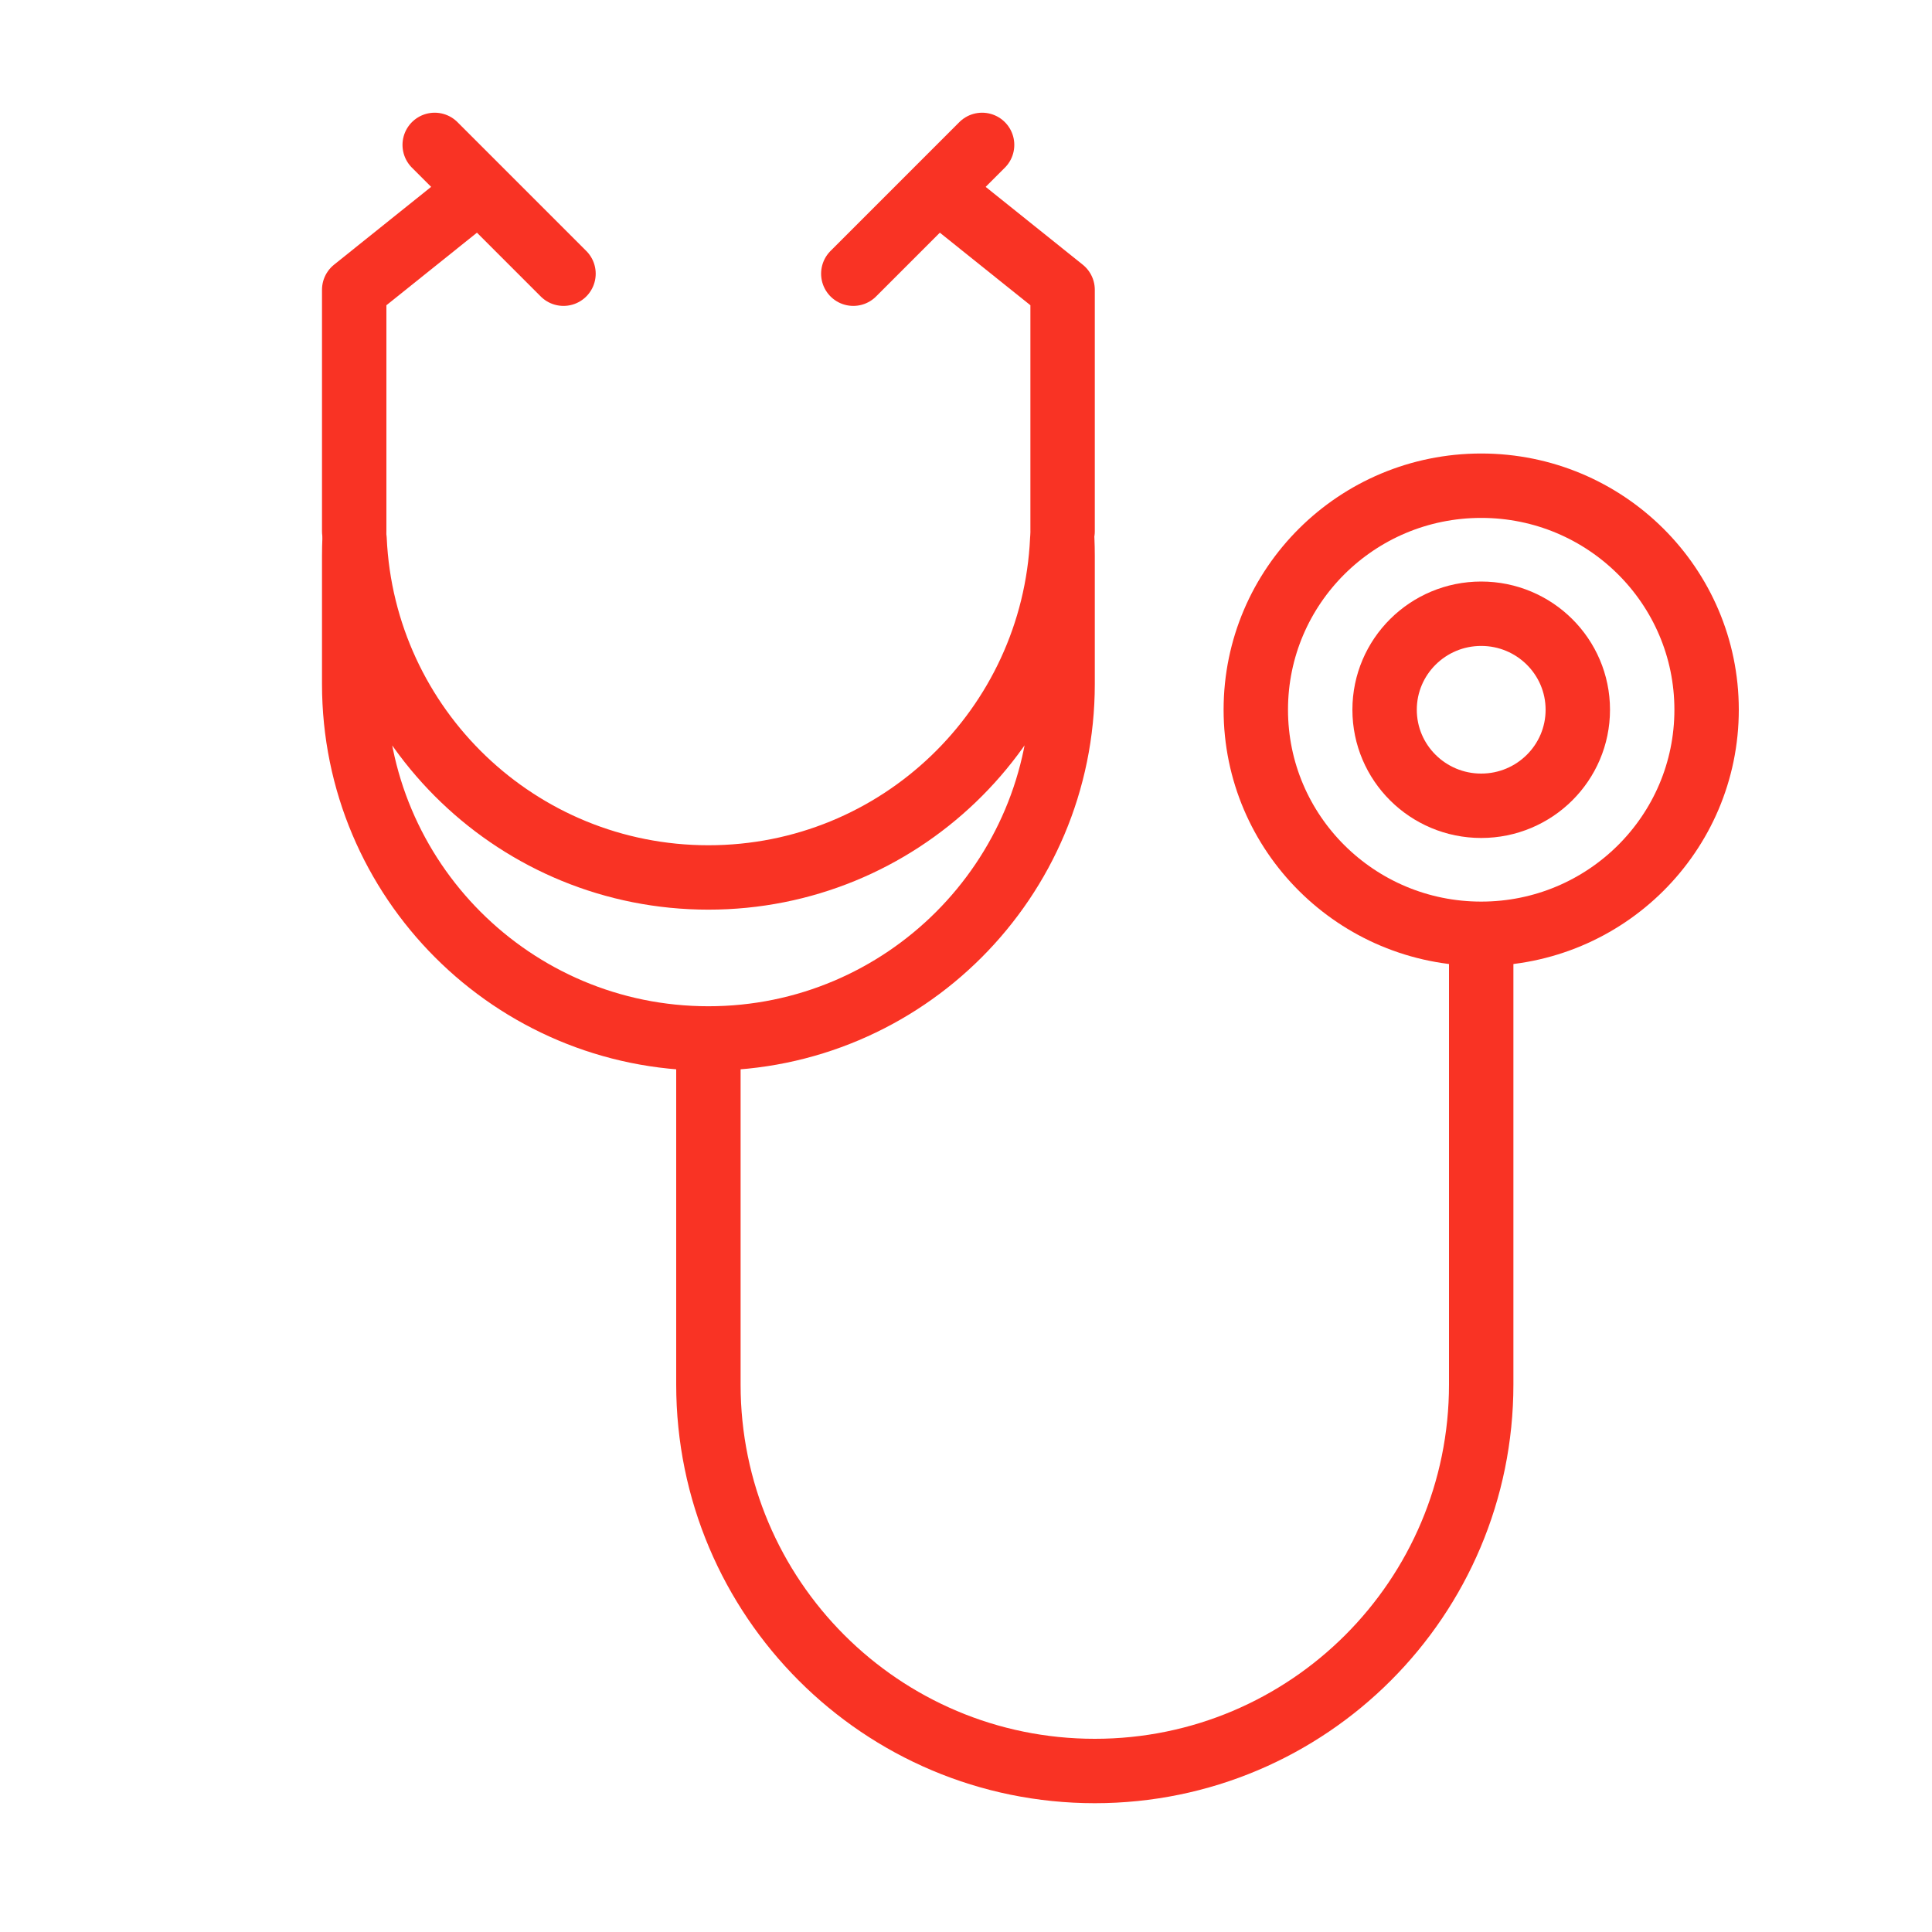 <?xml version="1.0" encoding="UTF-8" standalone="no"?>
<svg width="60px" height="60px" viewBox="0 0 60 60" version="1.1" xmlns="http://www.w3.org/2000/svg" xmlns:xlink="http://www.w3.org/1999/xlink" xmlns:sketch="http://www.bohemiancoding.com/sketch/ns">
    <!-- Generator: Sketch 3.2.2 (9983) - http://www.bohemiancoding.com/sketch -->
    <title>Doctorconsult</title>
    <desc>Created with Sketch.</desc>
    <defs></defs>
    <g id="stroked" stroke="none" stroke-width="1" fill="none" fill-rule="evenodd" sketch:type="MSPage">
        <g id="Medical" sketch:type="MSLayerGroup" transform="translate(-500, 3)" stroke-linecap="round" stroke="#f93324" stroke-width="2">
            <g id="Doctorconsult" transform="translate(511, 1)" sketch:type="MSShapeGroup">
                <ellipse id="Oval-231" cx="35" cy="18.042" rx="7" ry="6.958"></ellipse>
                <ellipse id="Oval-232" cx="35" cy="18.042" rx="3" ry="2.982"></ellipse>
                <path d="M35,25.299 L35,38.996 C35,45.626 29.629,51 23,51 L23,51 C16.373,51 11,45.63 11,38.998 L11,28.933" id="Rectangle-133"></path>
                <path d="M0.011,12.75 C0.004,12.919 0,13.088 0,13.258 L0,17.243 C0,23.329 4.925,28.25 11,28.25 C17.076,28.25 22,23.322 22,17.243 L22,13.258 C22,13.087 21.996,12.918 21.989,12.75 C21.724,18.594 16.907,23.25 11,23.25 C5.095,23.25 0.276,18.601 0.011,12.75 Z" id="Rectangle-133" stroke-linejoin="round"></path>
                <path d="M22,12.5 L22,5 L18.61,2.283" id="Line" stroke-linejoin="round"></path>
                <path d="M19.5,0.5 L15.5,4.5" id="Line" stroke-linejoin="round"></path>
                <path d="M3.39,12.5 L3.39,5 L0,2.283" id="Line-70" stroke-linejoin="round" transform="translate(1.695, 7.392) scale(-1, 1) translate(-1.695, -7.392) "></path>
                <path d="M6.5,0.5 L2.5,4.5" id="Line-69" stroke-linejoin="round" transform="translate(4.5, 2.5) scale(-1, 1) translate(-4.5, -2.5) "></path>
            </g>
        </g>
    </g>
</svg>